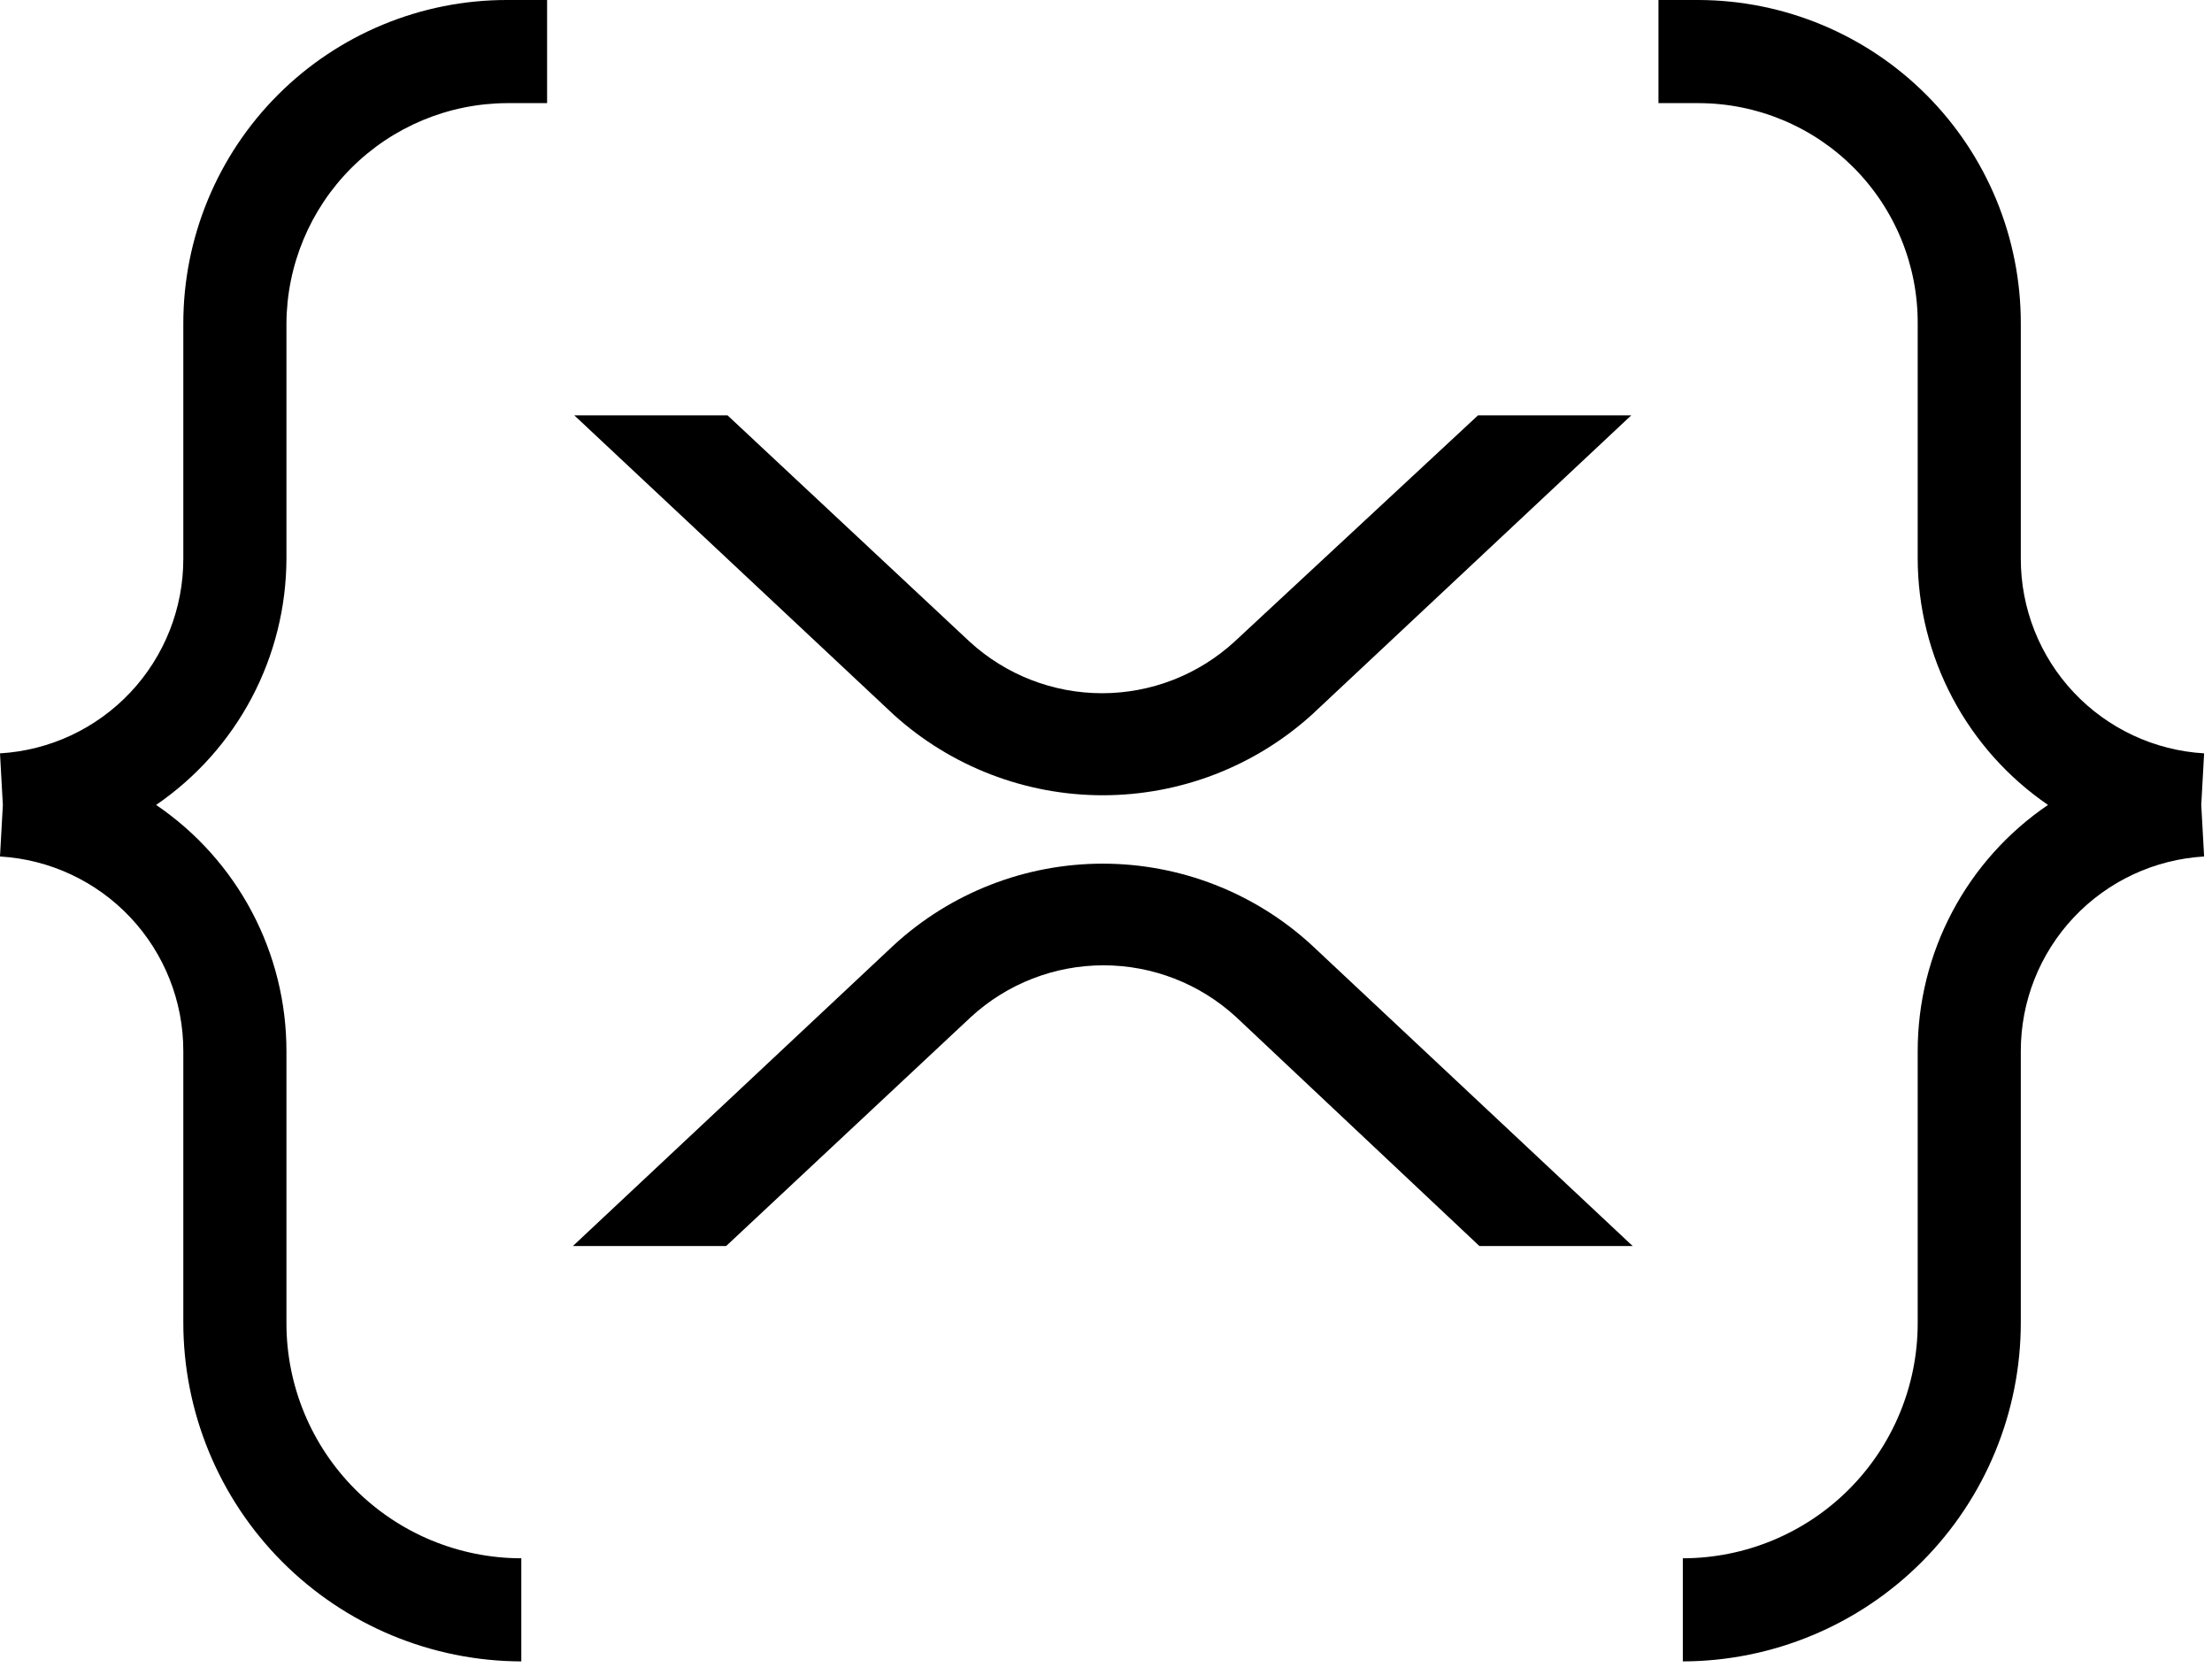 <svg width="103" height="78" viewBox="0 0 103 78" fill="none" xmlns="http://www.w3.org/2000/svg">
<path d="M23.608 4.802H25.475V5.91264e-06H23.608C21.628 -0.002 19.667 0.387 17.838 1.144C16.009 1.9 14.346 3.011 12.947 4.41C11.547 5.81 10.437 7.472 9.68 9.302C8.923 11.131 8.534 13.092 8.536 15.072V26.008C8.54 28.324 7.658 30.554 6.071 32.24C4.484 33.926 2.312 34.942 0 35.078L0.133 37.479L0 39.88C2.312 40.016 4.484 41.031 6.071 42.717C7.658 44.404 8.54 46.633 8.536 48.949V61.553C8.529 65.736 10.183 69.75 13.134 72.713C16.085 75.677 20.092 77.348 24.274 77.358V72.557C21.374 72.555 18.594 71.402 16.543 69.352C14.492 67.301 13.339 64.52 13.338 61.62V48.949C13.34 46.687 12.788 44.459 11.73 42.459C10.672 40.46 9.14 38.75 7.269 37.479C9.135 36.202 10.662 34.491 11.72 32.493C12.777 30.495 13.332 28.269 13.338 26.008V15.072C13.35 12.352 14.436 9.746 16.359 7.823C18.283 5.9 20.888 4.814 23.608 4.802Z" fill="black"/>
<path d="M79.092 4.802H77.225V0H79.092C83.08 0.011 86.901 1.604 89.714 4.43C92.528 7.256 94.104 11.084 94.097 15.072V26.008C94.093 28.324 94.975 30.554 96.562 32.24C98.15 33.926 100.322 34.942 102.633 35.078L102.5 37.479L102.633 39.88C100.322 40.016 98.15 41.031 96.562 42.717C94.975 44.404 94.093 46.633 94.097 48.949V61.553C94.104 65.736 92.451 69.75 89.499 72.713C86.548 75.677 82.541 77.348 78.359 77.358V72.557C81.259 72.555 84.04 71.402 86.09 69.352C88.141 67.301 89.294 64.52 89.296 61.62V48.949C89.294 46.687 89.846 44.459 90.904 42.459C91.962 40.46 93.493 38.75 95.364 37.479C93.498 36.202 91.971 34.491 90.914 32.493C89.856 30.495 89.301 28.269 89.296 26.008V15.072C89.303 13.726 89.044 12.393 88.535 11.149C88.025 9.904 87.275 8.772 86.327 7.817C85.379 6.863 84.252 6.106 83.01 5.588C81.769 5.071 80.437 4.803 79.092 4.802Z" fill="black"/>
<path d="M68.822 19.34H75.958L61.087 33.277C58.418 35.692 54.949 37.029 51.35 37.029C47.752 37.029 44.282 35.692 41.614 33.277L26.742 19.34H33.878L45.148 29.876C46.831 31.421 49.032 32.278 51.317 32.278C53.601 32.278 55.802 31.421 57.485 29.876L68.822 19.34Z" fill="black"/>
<path d="M33.811 58.019H26.675L41.613 44.014C44.267 41.57 47.742 40.214 51.35 40.214C54.957 40.214 58.433 41.57 61.086 44.014L76.025 58.019H68.889L57.552 47.349C55.869 45.804 53.668 44.947 51.383 44.947C49.099 44.947 46.898 45.804 45.215 47.349L33.811 58.019Z" fill="black"/>
</svg>
